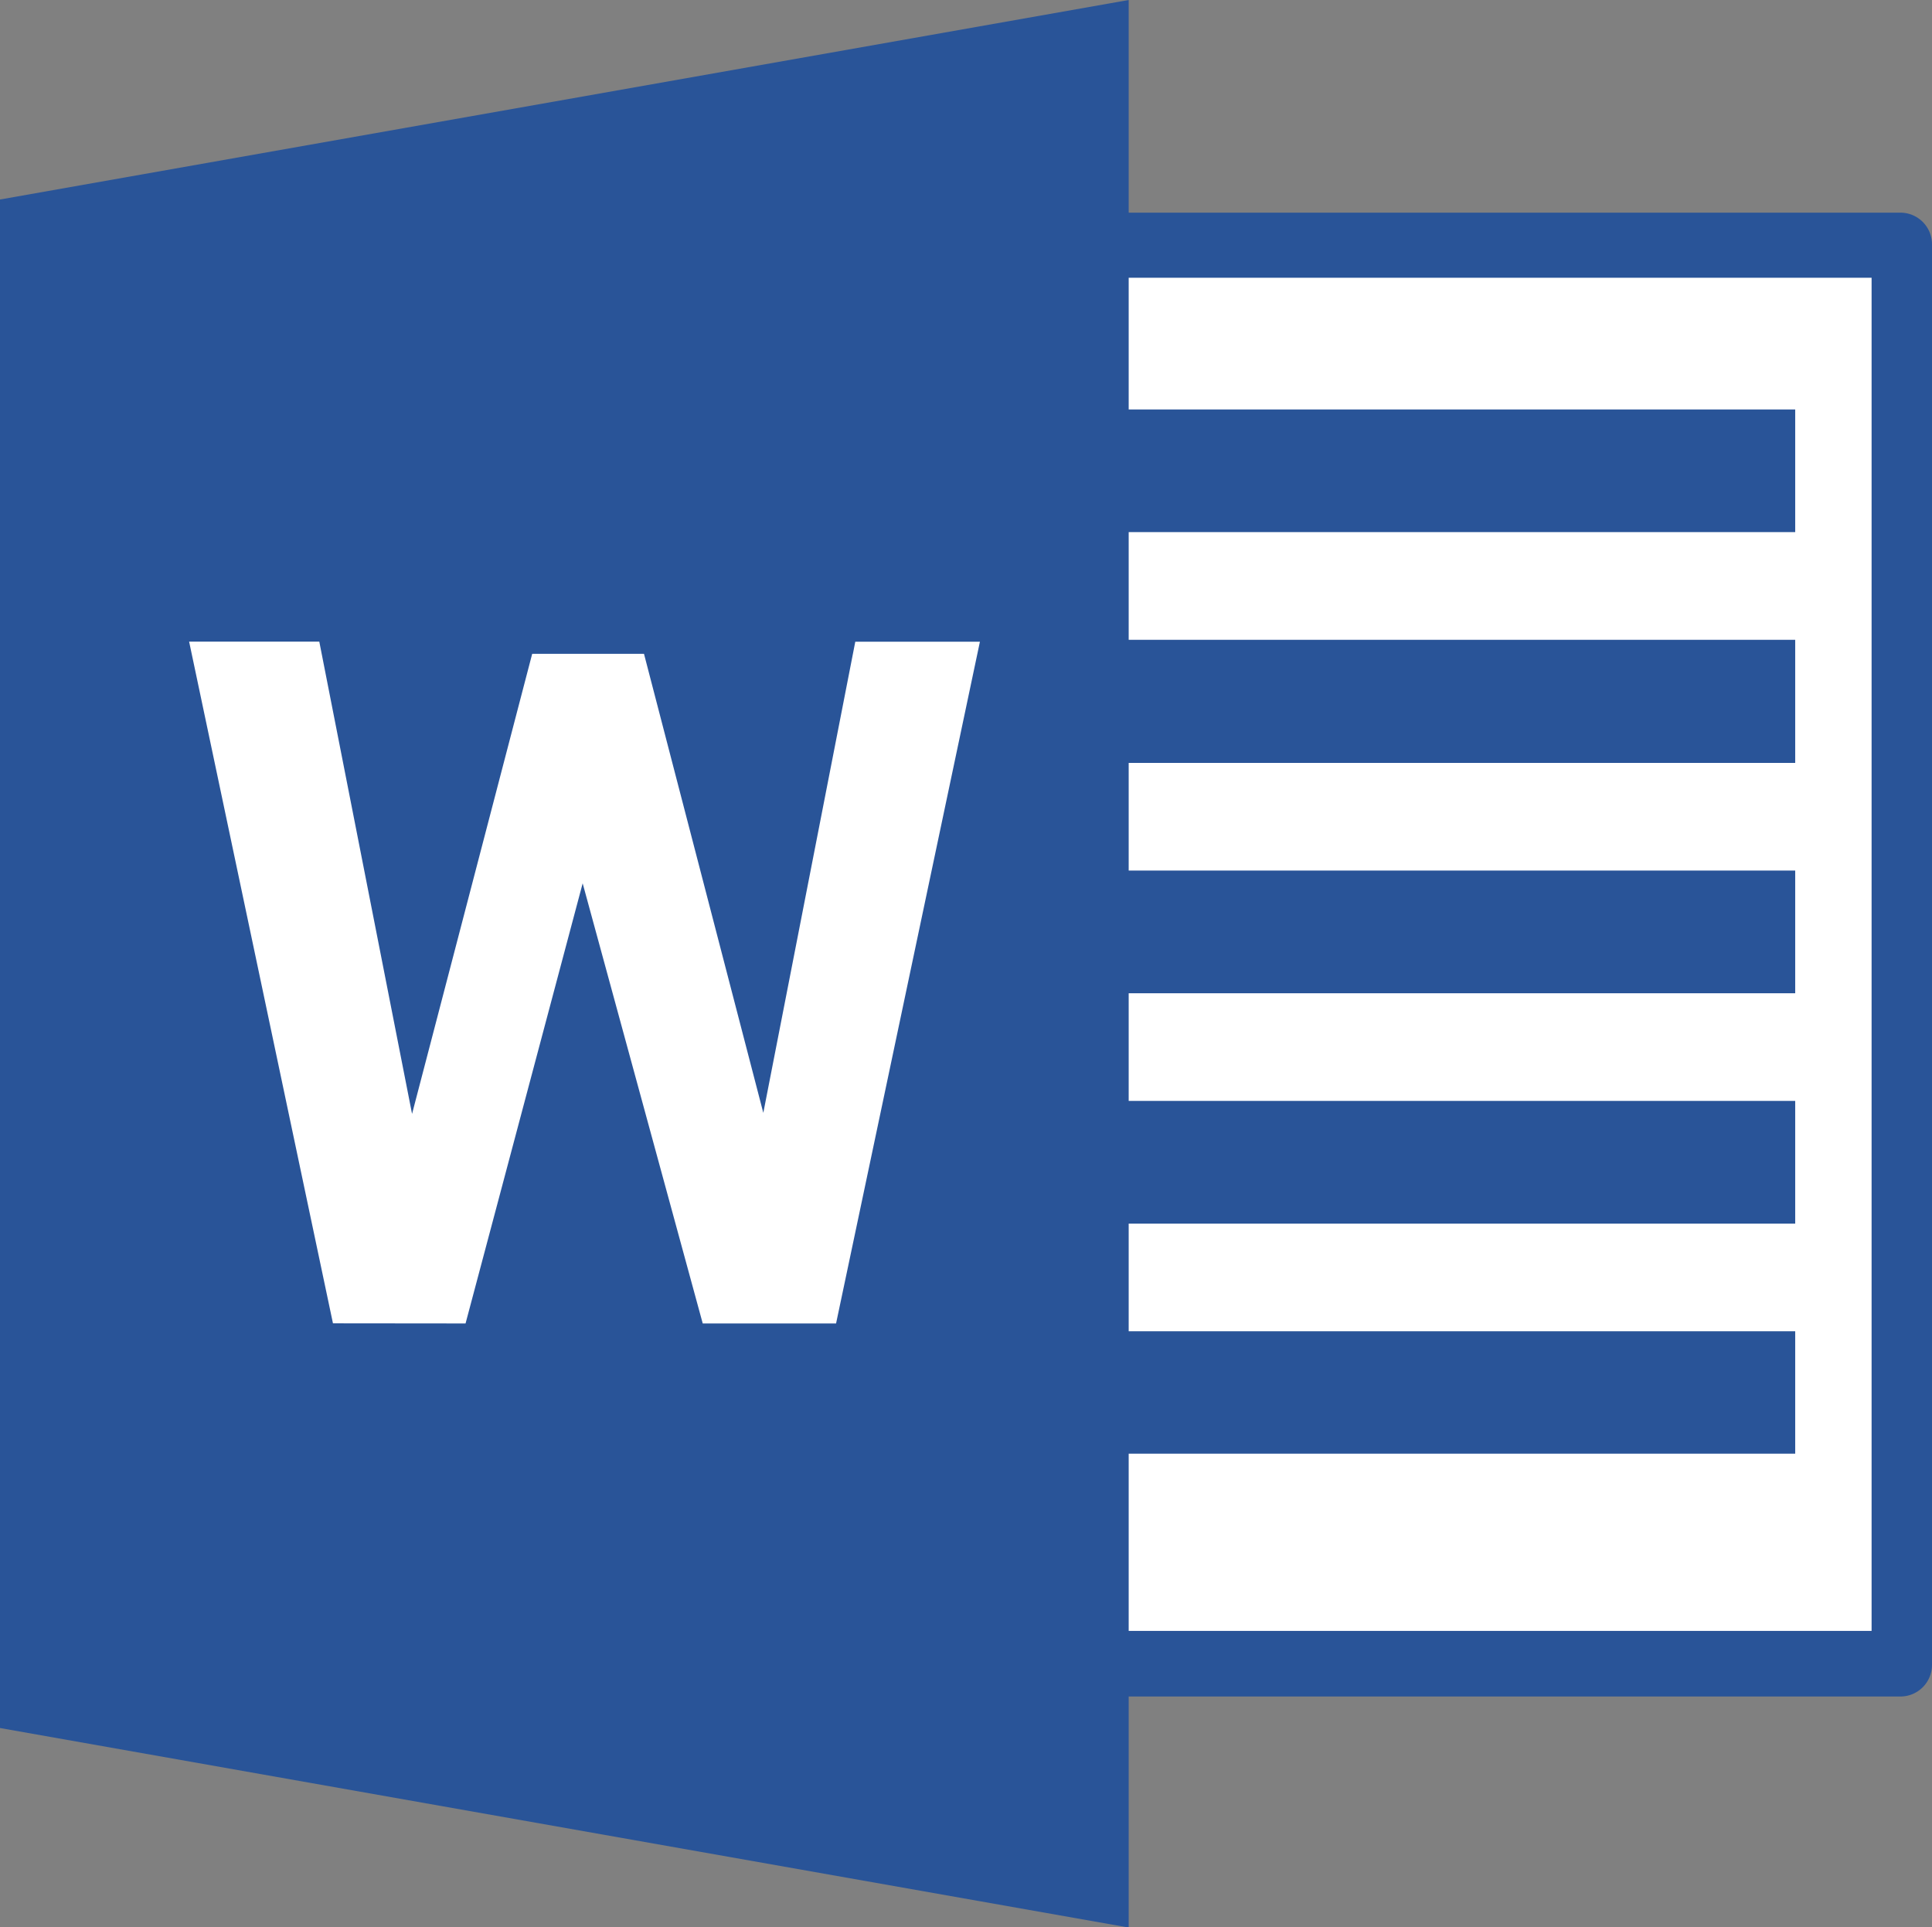 <svg xmlns="http://www.w3.org/2000/svg" width="17.047" height="17" viewBox="0 0 17.047 17">
  <rect x="0" y="0" width="17.047" height="17" fill="#808080" stroke="none"/>
  <g id="icon-word" transform="translate(-175.667 -175.956)">
    <g id="グループ_60" data-name="グループ 60" transform="translate(175.667 175.956)">
      <path id="パス_127" data-name="パス 127" d="M.014.16h7.57L7.525,12.62H.293Z" transform="translate(9.121 2)" fill="#fff"/>
      <path id="パス_115" data-name="パス 115" d="M192.436,177.832h-6.81v-1.876l-9.959,1.76V191.2l9.959,1.76v-2.038h6.81a.279.279,0,0,0,.278-.278V178.11A.279.279,0,0,0,192.436,177.832Zm-.255,12.511h-6.555V188.78h5.881V187.7h-5.881v-.95h5.881v-1.082h-5.881v-.95h5.881v-1.082h-5.881v-.95h5.881V181.6h-5.881v-.95h5.881v-1.082h-5.881v-1.162h6.555Z" transform="translate(-175.667 -175.956)" fill="#295498" fill-rule="evenodd"/>
    </g>
    <g id="グループ_129" data-name="グループ 129" transform="translate(-356.604 -152.885)">
      <path id="パス_117" data-name="パス 117" d="M535.29,340.415l-1.227-5.814h.943l.887,4.515,1.151-4.407h.832l1.144,4.4.88-4.507h.894l-1.227,5.814h-1.019l-1.137-4.167-1.109,4.167Z" transform="translate(0 0)" fill="#fff" stroke="#fff" stroke-width="0.2"/>
    </g>
  </g>
</svg>
